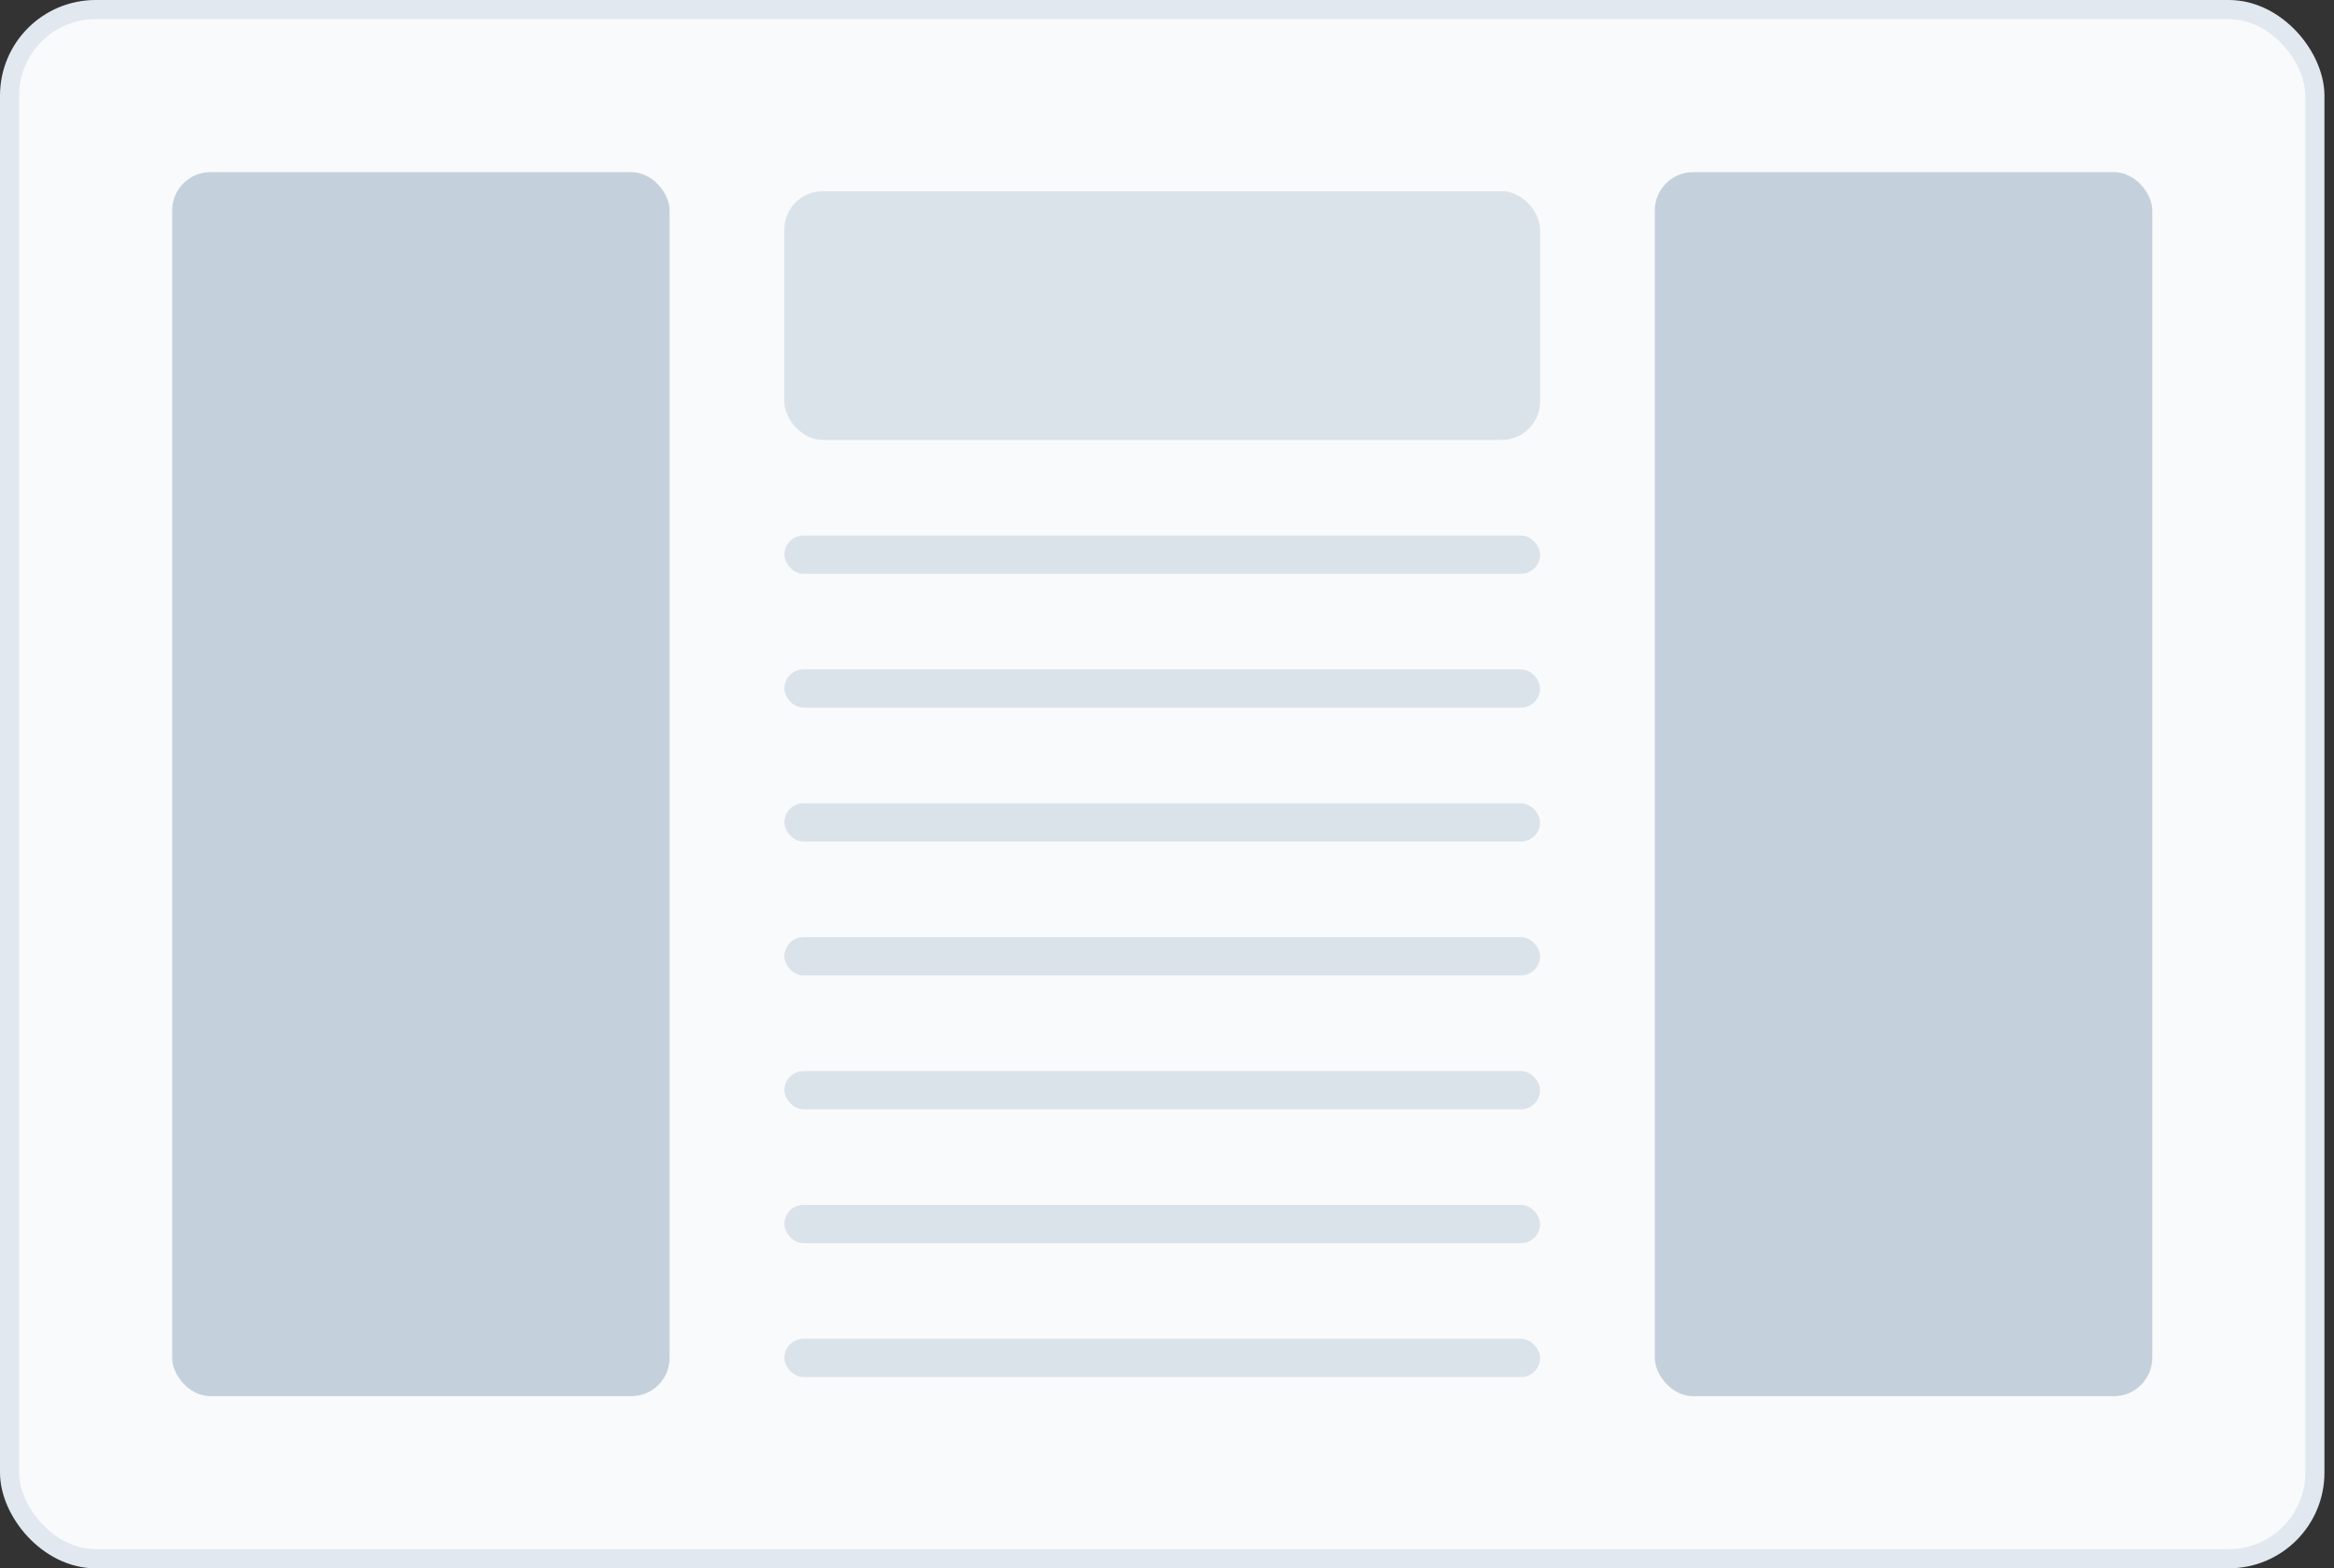 <svg xmlns="http://www.w3.org/2000/svg" fill="none" viewBox="0 0 122 82"><rect x="0" y="0" width="122" height="82" fill="#333333" stroke="none"/><rect width="120.5" height="81" x=".5" y=".5" fill="#F9FAFB" rx="4.5"/><rect width="120.5" height="81" x=".5" y=".5" stroke="#E2E8F0" rx="4.5"/><rect width="26" height="64" x="9" y="9" fill="#C5D0DD" rx="2"/><g fill="#CED8E3" opacity=".7"><rect width="39.5" height="13" x="41" y="10" rx="2"/><rect width="39.5" height="2" x="41" y="28" rx="1"/><rect width="39.5" height="2" x="41" y="35" rx="1"/><rect width="39.5" height="2" x="41" y="42" rx="1"/><rect width="39.5" height="2" x="41" y="49" rx="1"/><rect width="39.5" height="2" x="41" y="56" rx="1"/><rect width="39.5" height="2" x="41" y="63" rx="1"/><rect width="39.5" height="2" x="41" y="70" rx="1"/></g><rect width="26" height="64" x="86.5" y="9" fill="#C5D0DD" rx="2"/></svg>